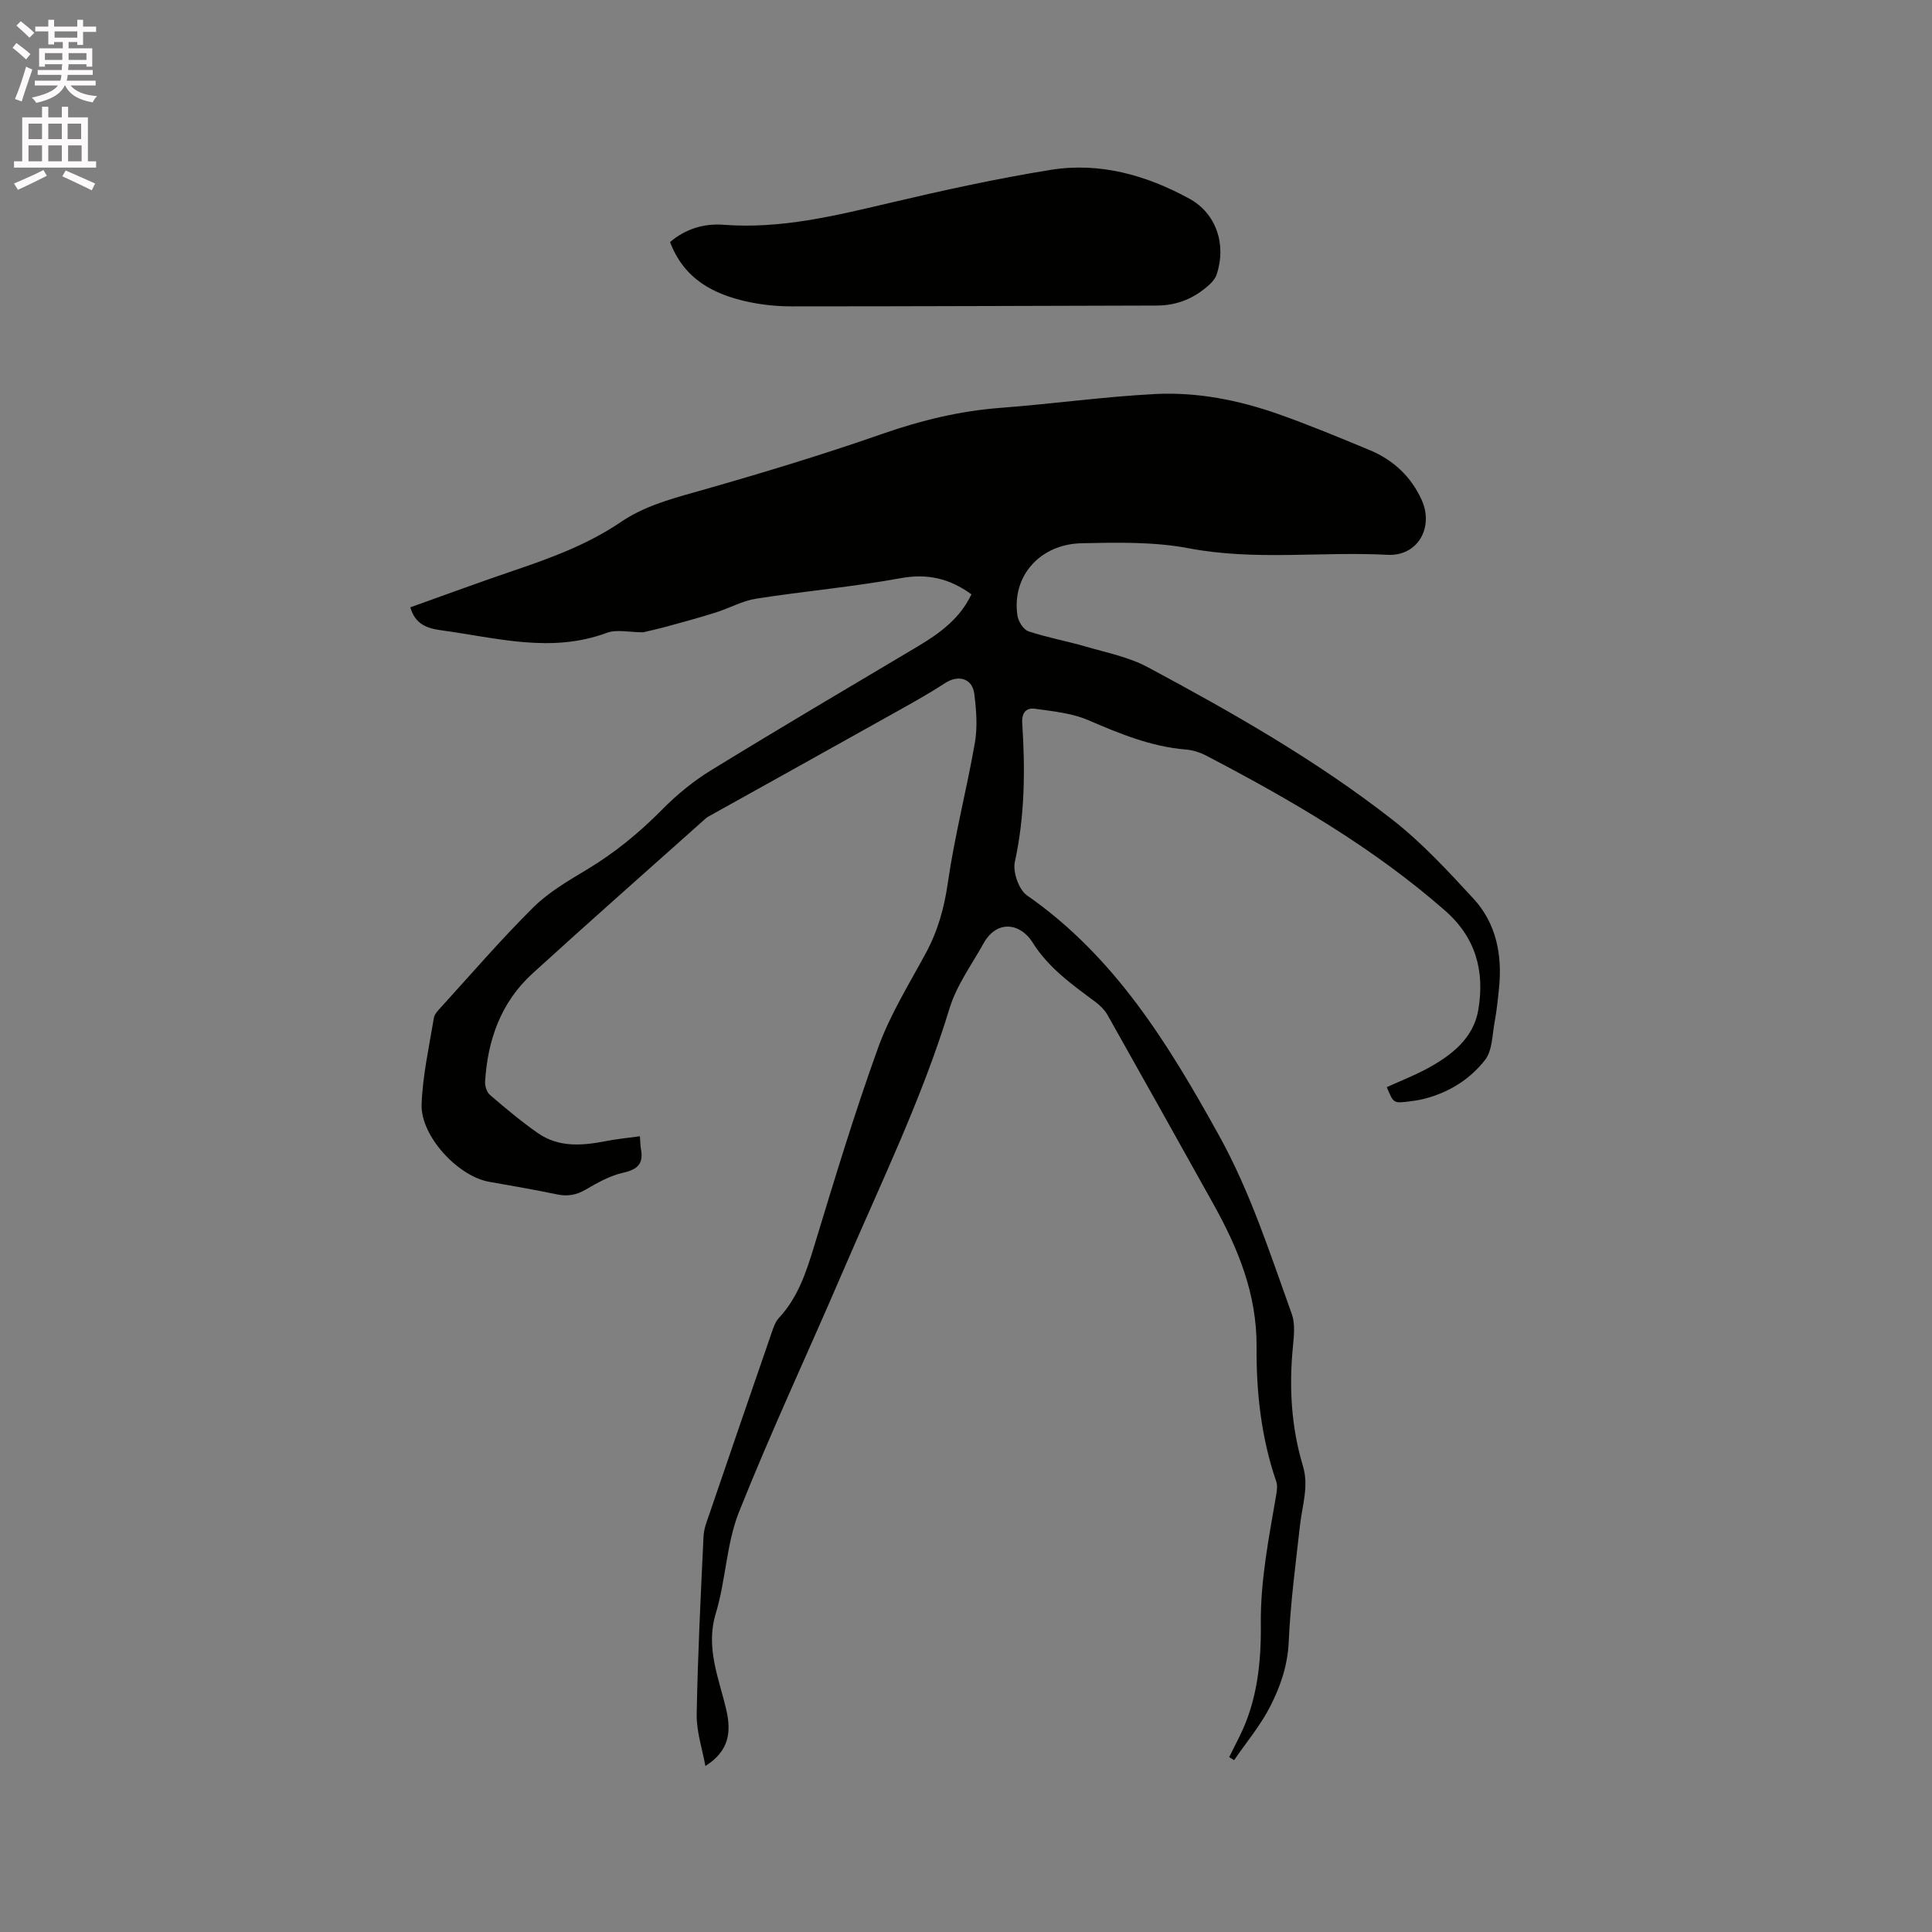 <svg enable-background="new 0 0 400 400" viewBox="0 0 400 400" xmlns="http://www.w3.org/2000/svg"><rect x="0" y="0" width="400" height="400" fill="#808080" stroke="none"/><path d="m2.6 9.9.8-1c.9.7 1.9 1.4 2.9 2.3l-.9 1.1c-1.1-1-2-1.8-2.8-2.4zm.5 10.6c.9-2.1 1.6-4.3 2.3-6.7.4.2.8.4 1.3.6-.7 2.1-1.5 4.3-2.2 6.6zm.3-15.2.9-.9c1 .8 2 1.6 2.8 2.4l-1 1c-.9-.9-1.8-1.7-2.7-2.5zm12.6-1.2h1.2v1.4h2.7v1.1h-2.7v2.7h-1.2v-.6h-1.8v1.3h4.9v3.8h-1.2v-.5h-3.7c0 .4-.1.9-.1 1.2h5.1v1h-5.2c0 .5-.1.9-.2 1.2h6v1h-5.2c1.1 1.3 2.9 2 5.5 2.2-.4.4-.7.8-.9 1.3-2.9-.5-4.8-1.6-5.7-3.5h-.1c-.8 1.7-2.7 2.9-5.9 3.6-.2-.4-.6-.8-.9-1.1 2.8-.6 4.6-1.4 5.4-2.5h-4.8v-1h5.3c.1-.3.2-.7.2-1.2h-4.9v-1h5c0-.4 0-.8.1-1.2h-3.6v.5h-1.2v-3.8h4.9v-1.3h-1.8v.5h-1.2v-2.7h-2.7v-1h2.7v-1.4h1.2v1.4h4.8zm-6.7 8.3h3.6c0-.4 0-.9 0-1.4h-3.6zm1.9-4.6h4.8v-1.3h-4.7v1.3zm6.7 3.2h-3.7v1.4h3.7z" fill="#fcfafa"/><path d="m8.7 22.1h1.3v2.2h2.8v-2.2h1.3v2.2h4.1v9.1h1.7v1.3h-17v-1.3h1.7v-9.1h4.1zm.3 13.1.7 1.2c-1.8.9-3.8 1.9-6 2.9-.2-.4-.5-.8-.8-1.3 2.3-1 4.4-1.9 6.1-2.8zm-3.1-6.4h2.8v-3.2h-2.8zm0 4.6h2.8v-3.3h-2.8zm4.1-4.6h2.8v-3.2h-2.8zm0 4.6h2.8v-3.3h-2.8zm3.6 1.9c2.1.9 4.1 1.8 6.1 2.7l-.7 1.4c-2.2-1.1-4.2-2-6.1-2.9zm3.2-9.7h-2.8v3.2h2.8zm-2.7 7.8h2.8v-3.3h-2.8z" fill="#fcfafa"/><g fill="#010100"><path d="m146.04 365.63c-.64-3.57-1.86-7.15-1.8-10.7.22-12.29.84-24.58 1.42-36.86.08-1.64.75-3.28 1.3-4.87 4.24-12.42 8.5-24.84 12.79-37.24.37-1.08.76-2.29 1.51-3.09 3.97-4.26 5.67-9.52 7.33-14.95 4.19-13.76 8.35-27.55 13.24-41.07 2.47-6.82 6.4-13.12 9.87-19.55 2.5-4.62 3.81-9.41 4.56-14.65 1.4-9.71 3.91-19.26 5.59-28.94.56-3.26.28-6.74-.13-10.06-.41-3.25-3.35-3.99-6.06-2.22-3.7 2.42-7.59 4.54-11.45 6.7-12.55 7.03-25.13 14.01-37.69 21.01-.18.1-.34.25-.5.39-11.94 10.66-23.94 21.24-35.77 32.02-6.53 5.95-9.3 13.76-9.82 22.42-.05.91.37 2.18 1.03 2.74 3.21 2.75 6.45 5.48 9.91 7.89 4.32 3.01 9.19 2.61 14.08 1.65 2.27-.44 4.58-.66 7.04-1 .08 1.05.07 1.89.22 2.7.55 3-.73 4.19-3.69 4.85-2.71.61-5.3 2.05-7.74 3.48-1.96 1.15-3.79 1.47-5.99 1-4.66-.98-9.36-1.77-14.06-2.61-6.44-1.16-14.2-9.5-13.94-16.07.23-5.98 1.56-11.93 2.54-17.86.14-.84.95-1.62 1.57-2.31 6.29-6.9 12.38-13.99 19-20.55 3.17-3.15 7.22-5.51 11.1-7.84 5.77-3.46 10.87-7.64 15.59-12.43 3.02-3.06 6.44-5.87 10.09-8.11 14.16-8.69 28.48-17.14 42.77-25.63 4.61-2.74 8.82-5.82 11.17-10.82-4.53-3.3-9.12-4.36-14.68-3.34-9.89 1.81-19.95 2.68-29.89 4.24-2.86.45-5.55 1.97-8.36 2.86-3.21 1.01-6.45 1.9-9.7 2.79-1.99.55-4.01 1-5.31 1.31-2.95 0-5.51-.65-7.55.11-11.52 4.29-22.8 1.03-34.17-.51-3.13-.42-5.5-1.28-6.51-4.77 7.07-2.52 14.2-5.16 21.4-7.6 7.74-2.62 15.37-5.43 22.19-10.06 4.62-3.14 9.83-4.63 15.18-6.14 13.12-3.71 26.2-7.66 39.07-12.15 7.97-2.78 15.96-4.71 24.36-5.35 10.67-.81 21.3-2.3 31.97-2.86 8.72-.45 17.32 1.25 25.57 4.16 6.38 2.25 12.64 4.86 18.89 7.45 4.88 2.03 8.57 5.48 10.76 10.31 2.58 5.7-.83 11.7-7.05 11.37-13.69-.73-27.42 1.26-41.13-1.35-7.2-1.37-14.78-1.21-22.18-1.05-8.79.19-14.54 6.92-13.33 14.98.18 1.21 1.24 2.91 2.27 3.25 3.88 1.3 7.95 2.02 11.88 3.17 4.33 1.26 8.91 2.16 12.82 4.26 17.57 9.41 34.91 19.28 50.65 31.57 6.13 4.79 11.51 10.62 16.8 16.36 4.7 5.1 5.96 11.57 5.3 18.39-.24 2.42-.5 4.86-.94 7.25-.49 2.64-.46 5.8-1.95 7.73-3.14 4.04-7.53 6.78-12.63 8.07-1.02.26-2.08.42-3.13.55-3.21.39-3.21.38-4.6-2.97 2.75-1.25 5.6-2.36 8.26-3.79 5.07-2.74 9.7-6.26 10.7-12.27 1.31-7.87-.45-14.84-6.92-20.51-14.95-13.1-31.96-22.94-49.45-32.08-1.28-.67-2.78-1.14-4.21-1.25-7.2-.59-13.69-3.29-20.24-6.1-3.38-1.45-7.27-1.81-10.97-2.34-1.8-.26-2.79.8-2.65 2.96.63 9.64.55 19.21-1.53 28.77-.45 2.08.83 5.73 2.52 6.91 18.2 12.67 29.3 30.83 39.74 49.68 6.52 11.77 10.57 24.46 15.08 36.99.71 1.98.46 4.41.25 6.59-.84 8.42-.39 16.73 2.05 24.85 1.27 4.21-.13 8.15-.59 12.22-.91 8.09-1.99 16.18-2.35 24.3-.22 4.86-1.74 9.19-3.82 13.28-2.02 3.95-4.95 7.44-7.48 11.13-.34-.21-.68-.42-1.02-.63.71-1.43 1.43-2.85 2.14-4.28 3.66-7.32 4.49-15.29 4.41-23.22-.1-9.11 1.67-17.9 3.18-26.76.15-.91.31-1.95.02-2.78-3.11-9.04-4.15-18.45-4.08-27.87.08-10.94-3.82-20.41-8.96-29.63-7.27-13.03-14.54-26.06-21.87-39.06-.6-1.06-1.55-2.02-2.54-2.76-4.84-3.59-9.73-7.05-13.02-12.33-2.43-3.89-7.32-4.86-10.16.26-2.46 4.42-5.58 8.67-7.02 13.42-5.7 18.72-14.26 36.23-21.93 54.12-7.18 16.73-14.92 33.24-21.66 50.14-2.62 6.58-2.72 14.13-4.8 20.98-2.19 7.21.69 13.51 2.2 20.11.99 4.4.62 8.38-4.36 11.5z"/><path d="m138.73 50.12c3.18-2.73 7.01-3.9 11.13-3.58 11.82.9 23.09-1.88 34.44-4.55 11-2.59 22.07-5.02 33.23-6.82 10.16-1.64 19.8 1.09 28.71 5.96 5.61 3.07 7.72 9.56 5.65 15.71-.25.75-.83 1.47-1.42 2.02-3.07 2.84-6.68 4.39-10.92 4.4-25.21.06-50.42.17-75.63.17-3.05 0-6.15-.31-9.13-.96-7.09-1.55-13.15-4.68-16.06-12.35z"/></g></svg>